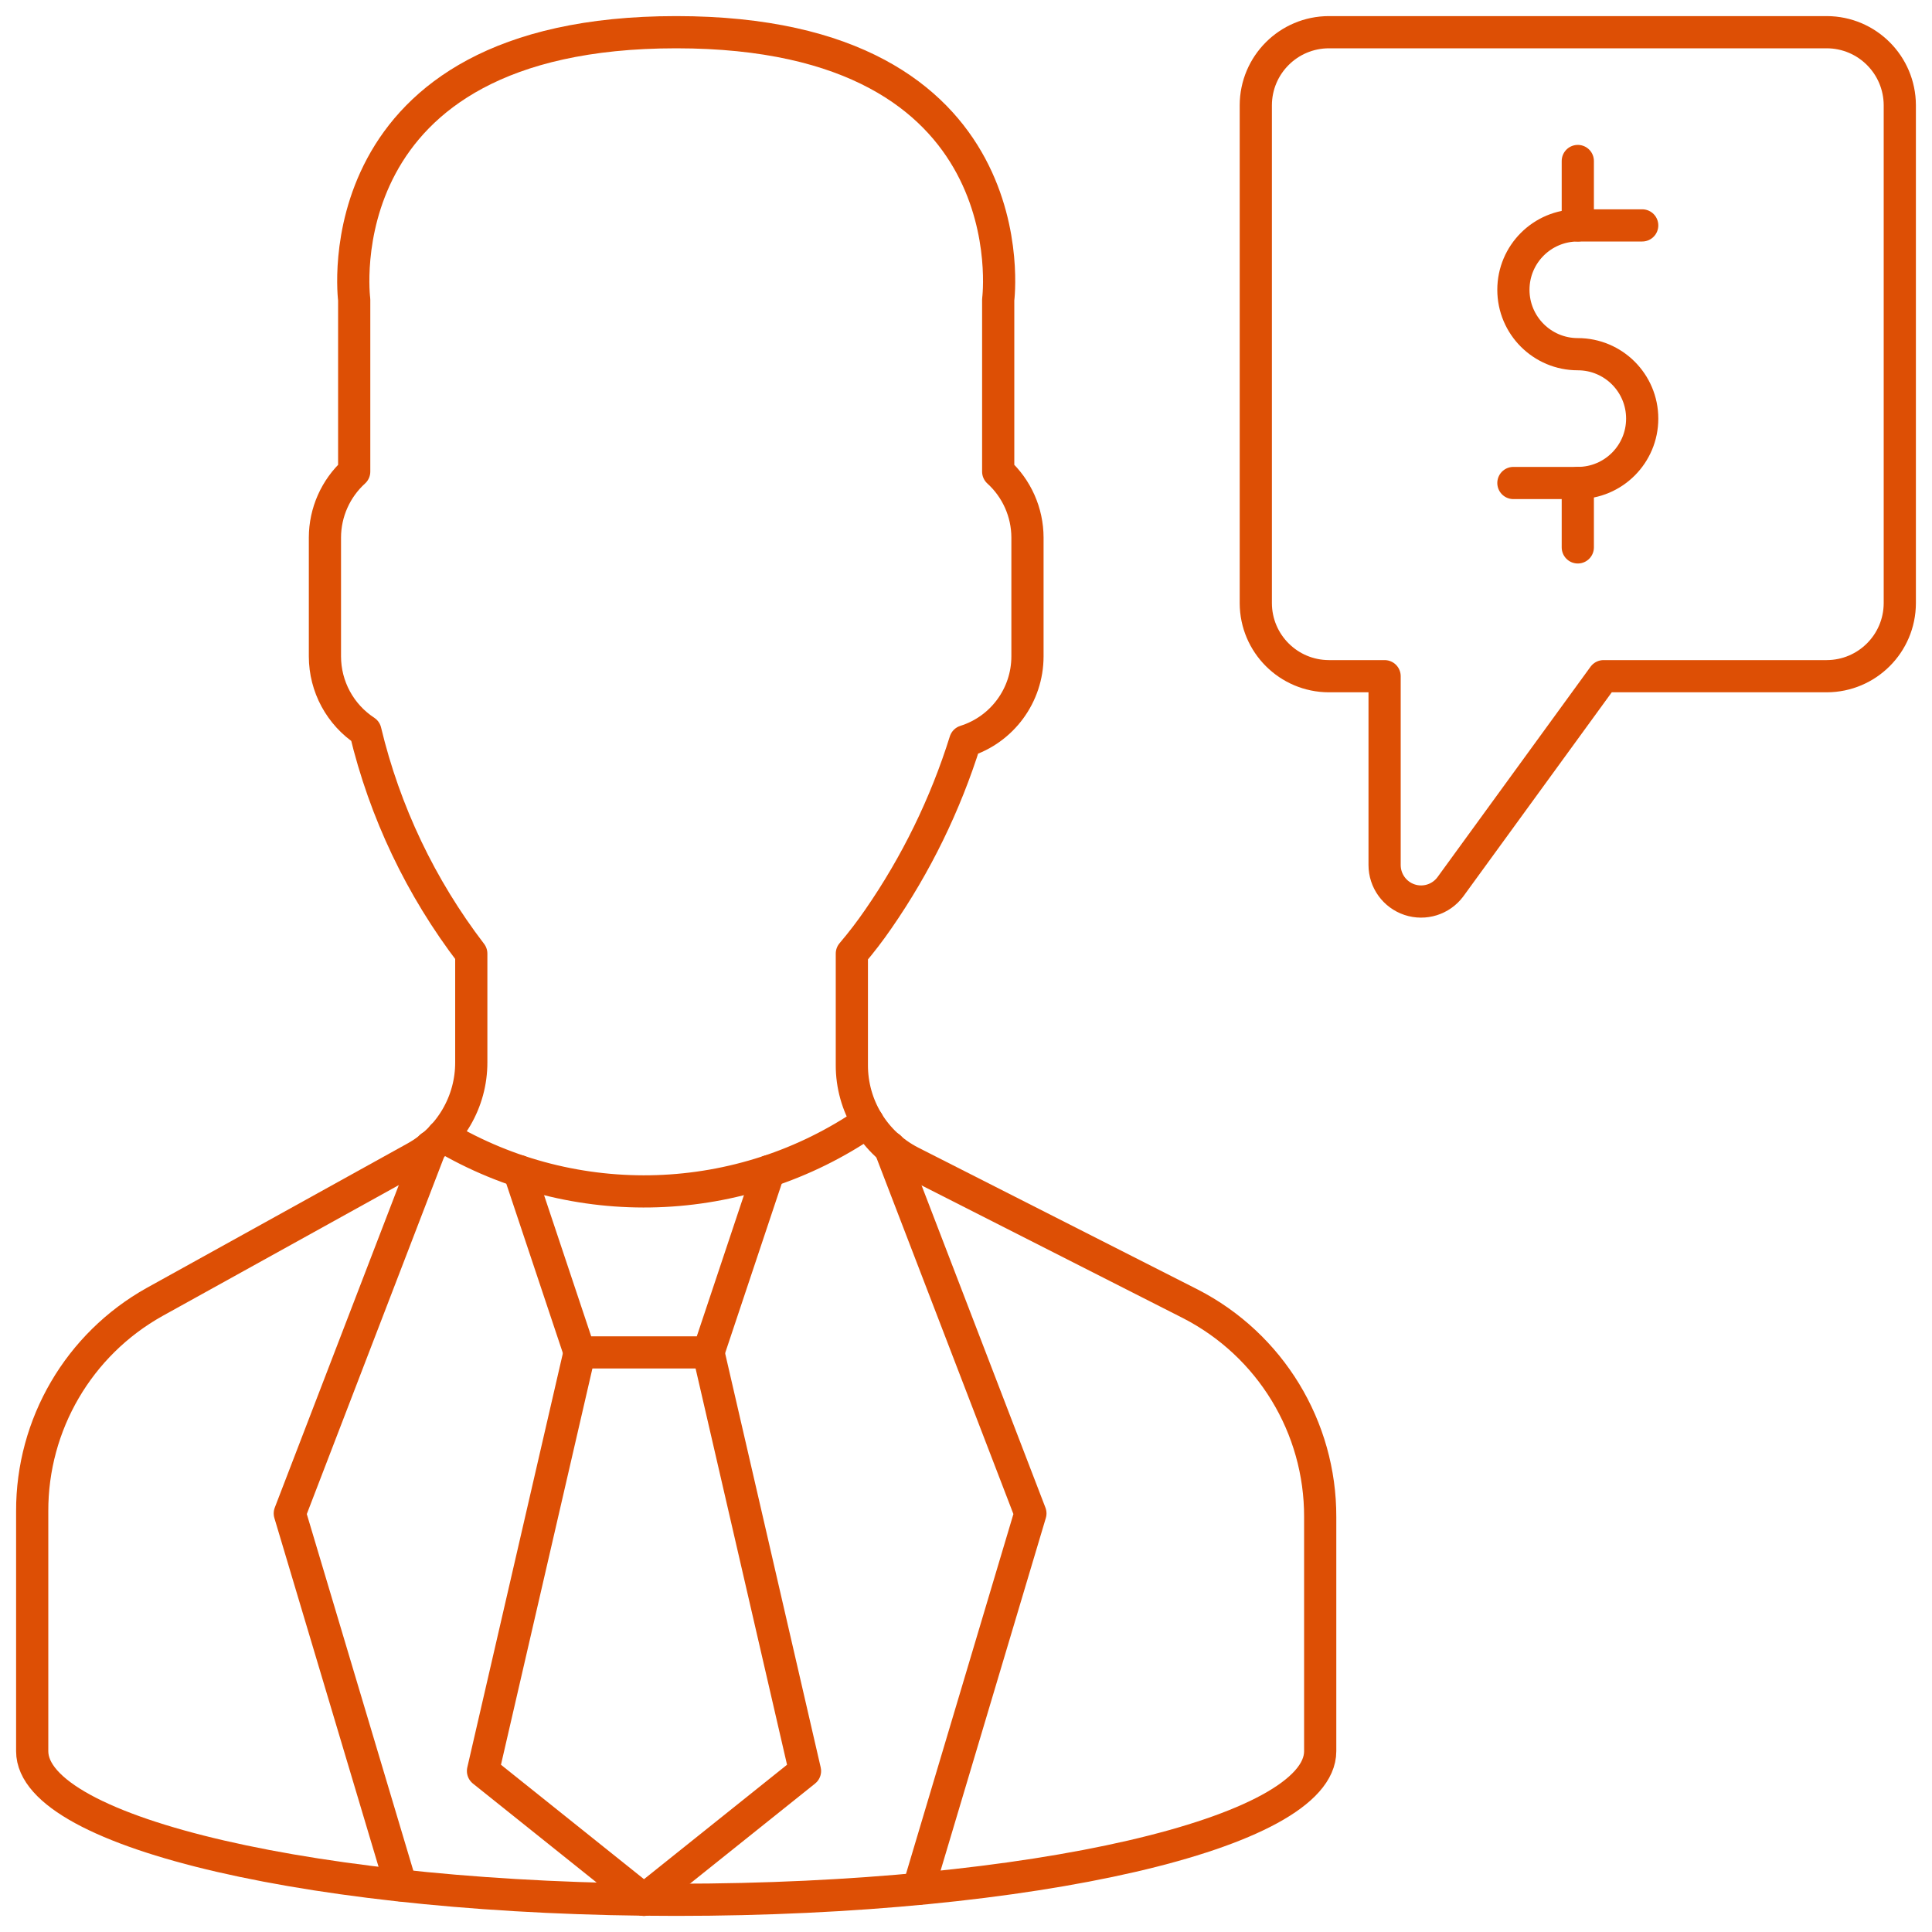 <?xml version="1.0" encoding="UTF-8"?>
<svg width="60px" height="60px" viewBox="0 0 60 60" version="1.1" xmlns="http://www.w3.org/2000/svg" xmlns:xlink="http://www.w3.org/1999/xlink">
    <!-- Generator: Sketch 49.3 (51167) - http://www.bohemiancoding.com/sketch -->
    <title>049 - Financial Advise</title>
    <desc>Created with Sketch.</desc>
    <defs></defs>
    <g id="Page-1" stroke="none" stroke-width="1" fill="none" fill-rule="evenodd" stroke-linecap="round" stroke-linejoin="round">
        <g id="049---Financial-Advise" transform="translate(1, 1)" stroke="#dd4f05" stroke-width="1">
            <path d="M58,2.267 L58,17.733 C57.996,18.984 56.984,19.996 55.733,20 L48.8,20 L44.04,26.544 C43.747,26.935 43.238,27.094 42.775,26.94 C42.312,26.786 42,26.352 42,25.864 L42,20 L40.267,20 C39.016,19.996 38.004,18.984 38,17.733 L38,2.267 C38.004,1.016 39.016,0.004 40.267,0 L55.733,0 C56.984,0.004 57.996,1.016 58,2.267 Z" id="Shape"></path>
            <g id="Page-1">
                <g id="Icons-2">
                    <g id="User">
                        <path d="M40,46.114 C40.009,43.324 38.451,40.766 35.969,39.492 L27.285,35.083 C26.158,34.505 25.451,33.342 25.455,32.075 L25.455,28.615 C25.747,28.272 26.021,27.914 26.276,27.543 C27.45,25.848 28.36,23.986 28.975,22.019 C30.126,21.657 30.908,20.591 30.909,19.385 L30.909,15.692 C30.907,14.913 30.577,14.17 30,13.646 L30,8.308 C30,8.308 31.079,0 20,0 C8.92,0 10,8.308 10,8.308 L10,13.646 C9.423,14.17 9.093,14.913 9.091,15.692 L9.091,19.385 C9.092,20.322 9.564,21.195 10.348,21.708 C10.948,24.215 12.069,26.569 13.636,28.615 L13.636,31.989 C13.64,33.214 12.979,34.344 11.91,34.942 L3.8,39.434 C1.447,40.749 -0.008,43.237 1.11022302e-15,45.933 L1.11022302e-15,53.385 C4.4408921e-16,55.933 8.955,58 20,58 C31.045,58 40,55.933 40,53.385 L40,46.114 Z" id="Path"></path>
                    </g>
                </g>
            </g>
            <path d="M25.95,33.84 C22.01,36.552 16.852,36.724 12.74,34.28" id="Shape"></path>
            <polyline id="Shape" points="15.12 35.37 17 41 21 41 22.88 35.37"></polyline>
            <polyline id="Shape" points="17 41 14 54 19 58"></polyline>
            <polyline id="Shape" points="21 41 24 54 19 58"></polyline>
            <polyline id="Shape" points="12.38 34.61 8 46 11.45 57.55"></polyline>
            <polyline id="Shape" points="27.52 57.66 31 46 26.63 34.63"></polyline>
            <path d="M46,14 L48,14 C49.105,14 50,13.105 50,12 C50,10.895 49.105,10 48,10 C46.895,10 46,9.105 46,8 C46,6.895 46.895,6 48,6 L50,6" id="Shape"></path>
            <path d="M48,16 L48,14" id="Shape"></path>
            <path d="M48,6 L48,4" id="Shape"></path>
        </g>
    </g>
</svg>